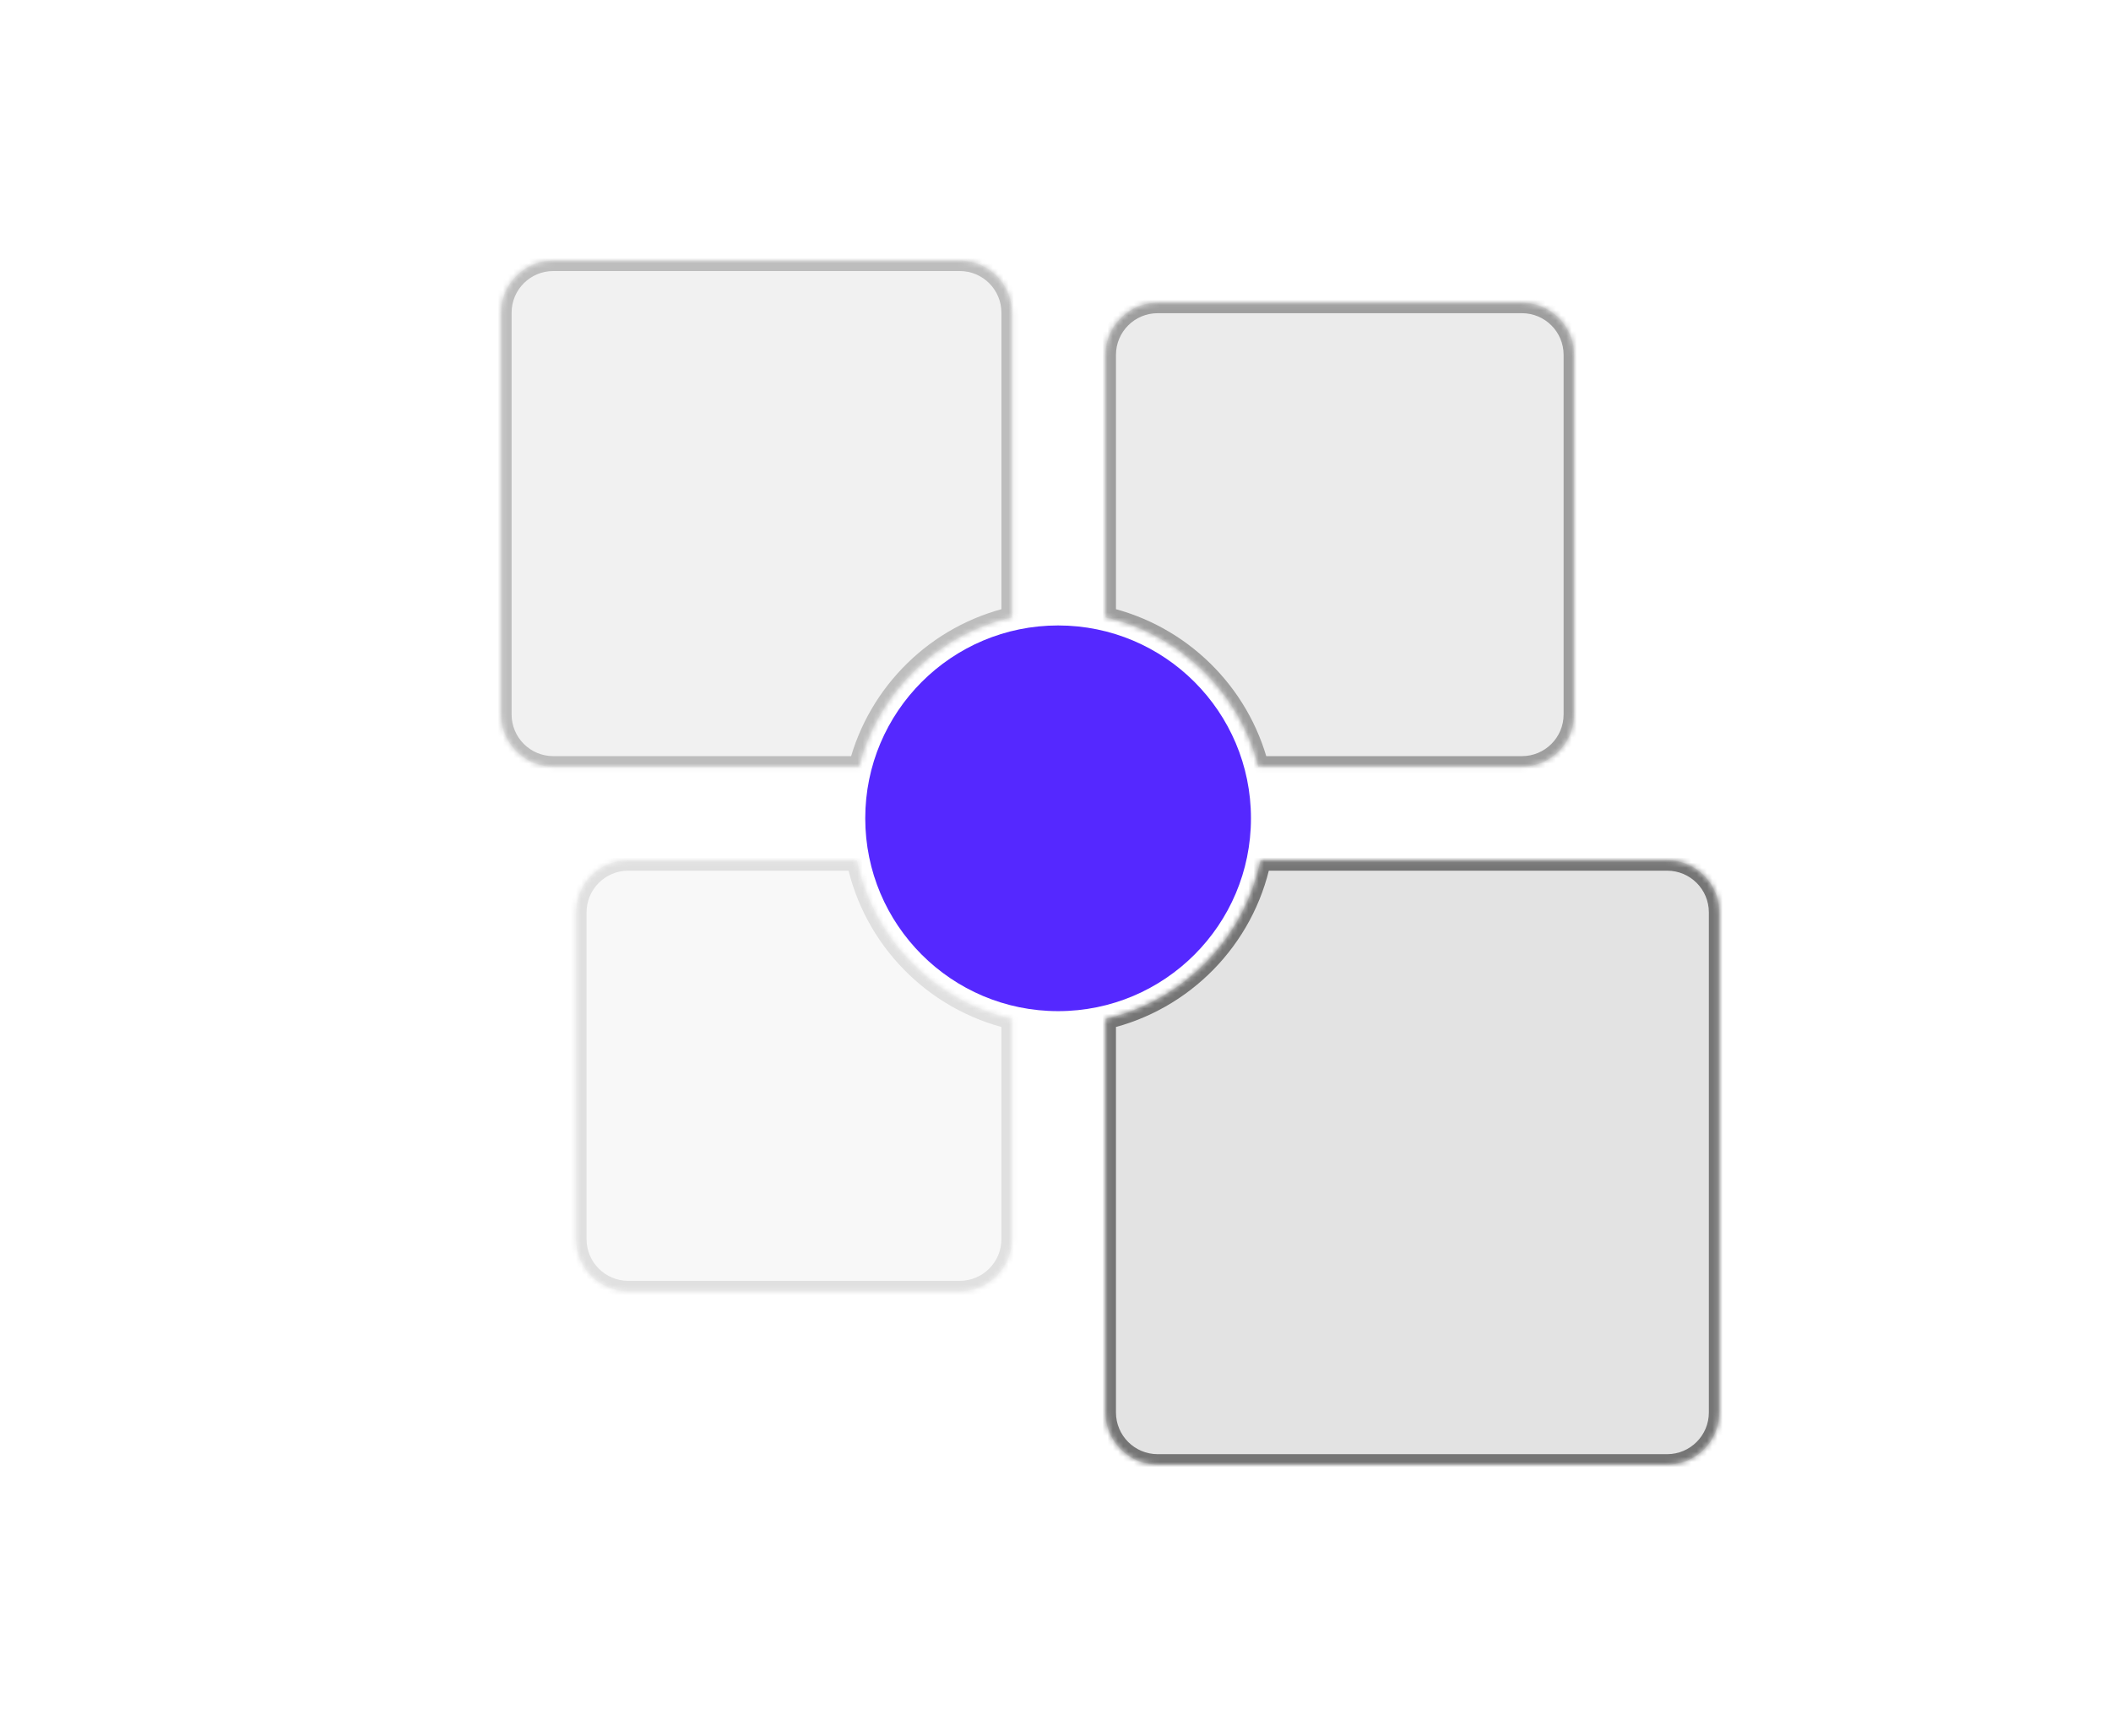 <svg xmlns="http://www.w3.org/2000/svg" viewBox="0 0 405 333" fill="none">
<path opacity="0.2" fill-rule="evenodd" clip-rule="evenodd" d="M106.152 50C100.629 50 96.152 54.477 96.152 60V137.074C96.152 142.597 100.629 147.074 106.152 147.074H164.81C168.464 132.878 179.801 121.767 194.125 118.438V60C194.125 54.477 189.647 50 184.125 50H106.152Z" fill="#BDBDBD"/>
<mask id="path-2-inside-1" fill="white">
<path fill-rule="evenodd" clip-rule="evenodd" d="M106.152 50C100.629 50 96.152 54.477 96.152 60V137.074C96.152 142.597 100.629 147.074 106.152 147.074H164.81C168.464 132.878 179.801 121.767 194.125 118.438V60C194.125 54.477 189.647 50 184.125 50H106.152Z"/>
</mask>
<path d="M164.81 147.074V149.074H166.361L166.747 147.572L164.81 147.074ZM194.125 118.438L194.577 120.386L196.125 120.027V118.438H194.125ZM98.152 60C98.152 55.582 101.734 52 106.152 52V48C99.524 48 94.152 53.373 94.152 60H98.152ZM98.152 137.074V60H94.152V137.074H98.152ZM106.152 145.074C101.734 145.074 98.152 141.492 98.152 137.074H94.152C94.152 143.701 99.525 149.074 106.152 149.074V145.074ZM164.81 145.074H106.152V149.074H164.81V145.074ZM166.747 147.572C170.215 134.097 180.982 123.546 194.577 120.386L193.672 116.49C178.621 119.988 166.712 131.659 162.873 146.575L166.747 147.572ZM192.125 60V118.438H196.125V60H192.125ZM184.125 52C188.543 52 192.125 55.582 192.125 60H196.125C196.125 53.373 190.752 48 184.125 48V52ZM106.152 52H184.125V48H106.152V52Z" fill="#BDBDBD" mask="url(#path-2-inside-1)"/>
<path opacity="0.2" fill-rule="evenodd" clip-rule="evenodd" d="M194.124 195.484C179.202 192.016 167.52 180.101 164.392 165.051L120.533 165.051C115.01 165.051 110.533 169.528 110.533 175.051V237.743C110.533 243.266 115.01 247.743 120.533 247.743H184.124C189.647 247.743 194.124 243.266 194.124 237.743V195.484Z" fill="#E0E0E0"/>
<mask id="path-5-inside-2" fill="white">
<path fill-rule="evenodd" clip-rule="evenodd" d="M194.124 195.484C179.202 192.016 167.52 180.101 164.392 165.051L120.533 165.051C115.01 165.051 110.533 169.528 110.533 175.051V237.743C110.533 243.266 115.01 247.743 120.533 247.743H184.124C189.647 247.743 194.124 243.266 194.124 237.743V195.484Z"/>
</mask>
<path d="M194.124 195.484H196.124V193.895L194.577 193.536L194.124 195.484ZM164.392 165.051L166.35 164.644L166.019 163.051H164.392V165.051ZM194.577 193.536C180.412 190.244 169.32 178.929 166.35 164.644L162.434 165.458C165.721 181.272 177.992 193.788 193.672 197.432L194.577 193.536ZM120.533 167.051L164.392 167.051V163.051L120.533 163.051V167.051ZM112.533 175.051C112.533 170.632 116.115 167.051 120.533 167.051V163.051C113.906 163.051 108.533 168.423 108.533 175.051H112.533ZM112.533 237.743V175.051H108.533V237.743H112.533ZM120.533 245.743C116.115 245.743 112.533 242.161 112.533 237.743H108.533C108.533 244.371 113.906 249.743 120.533 249.743V245.743ZM184.124 245.743H120.533V249.743H184.124V245.743ZM192.124 237.743C192.124 242.161 188.543 245.743 184.124 245.743V249.743C190.752 249.743 196.124 244.371 196.124 237.743H192.124ZM192.124 195.484V237.743H196.124V195.484H192.124Z" fill="#E0E0E0" mask="url(#path-5-inside-2)"/>
<path opacity="0.2" fill-rule="evenodd" clip-rule="evenodd" d="M222.101 58.09C216.578 58.09 212.101 62.567 212.101 68.09V118.438C226.424 121.767 237.762 132.878 241.416 147.074H291.984C297.507 147.074 301.984 142.597 301.984 137.074V68.09C301.984 62.567 297.507 58.09 291.984 58.09H222.101Z" fill="#9E9E9E"/>
<mask id="path-8-inside-3" fill="white">
<path fill-rule="evenodd" clip-rule="evenodd" d="M222.101 58.09C216.578 58.09 212.101 62.567 212.101 68.09V118.438C226.424 121.767 237.762 132.878 241.416 147.074H291.984C297.507 147.074 301.984 142.597 301.984 137.074V68.09C301.984 62.567 297.507 58.09 291.984 58.09H222.101Z"/>
</mask>
<path d="M212.101 118.438H210.101V120.027L211.648 120.386L212.101 118.438ZM241.416 147.074L239.479 147.572L239.865 149.074H241.416V147.074ZM214.101 68.09C214.101 63.671 217.683 60.09 222.101 60.09V56.09C215.474 56.09 210.101 61.462 210.101 68.09H214.101ZM214.101 118.438V68.09H210.101V118.438H214.101ZM211.648 120.386C225.244 123.546 236.01 134.097 239.479 147.572L243.352 146.575C239.513 131.659 227.605 119.988 212.554 116.49L211.648 120.386ZM291.984 145.074H241.416V149.074H291.984V145.074ZM299.984 137.074C299.984 141.492 296.403 145.074 291.984 145.074V149.074C298.612 149.074 303.984 143.701 303.984 137.074H299.984ZM299.984 68.09V137.074H303.984V68.09H299.984ZM291.984 60.09C296.403 60.09 299.984 63.671 299.984 68.09H303.984C303.984 61.462 298.612 56.09 291.984 56.09V60.09ZM222.101 60.09H291.984V56.09H222.101V60.09Z" fill="#9E9E9E" mask="url(#path-8-inside-3)"/>
<path opacity="0.2" fill-rule="evenodd" clip-rule="evenodd" d="M212.101 195.484V271C212.101 276.523 216.578 281 222.101 281H319.848C325.371 281 329.848 276.523 329.848 271V175.051C329.848 169.528 325.371 165.051 319.848 165.051L241.833 165.051C238.705 180.101 227.024 192.016 212.101 195.484Z" fill="#757575"/>
<mask id="path-11-inside-4" fill="white">
<path fill-rule="evenodd" clip-rule="evenodd" d="M212.101 195.484V271C212.101 276.523 216.578 281 222.101 281H319.848C325.371 281 329.848 276.523 329.848 271V175.051C329.848 169.528 325.371 165.051 319.848 165.051L241.833 165.051C238.705 180.101 227.024 192.016 212.101 195.484Z"/>
</mask>
<path d="M212.101 195.484L211.648 193.536L210.101 193.895V195.484H212.101ZM319.848 165.051V167.051V165.051ZM241.833 165.051V163.051H240.206L239.875 164.644L241.833 165.051ZM214.101 271V195.484H210.101V271H214.101ZM222.101 279C217.683 279 214.101 275.418 214.101 271H210.101C210.101 277.627 215.474 283 222.101 283V279ZM319.848 279H222.101V283H319.848V279ZM327.848 271C327.848 275.418 324.266 279 319.848 279V283C326.476 283 331.848 277.627 331.848 271H327.848ZM327.848 175.051V271H331.848V175.051H327.848ZM319.848 167.051C324.266 167.051 327.848 170.632 327.848 175.051H331.848C331.848 168.423 326.476 163.051 319.848 163.051V167.051ZM241.833 167.051L319.848 167.051V163.051L241.833 163.051V167.051ZM239.875 164.644C236.906 178.929 225.813 190.244 211.648 193.536L212.554 197.432C228.234 193.788 240.504 181.272 243.792 165.458L239.875 164.644Z" fill="#757575" mask="url(#path-11-inside-4)"/>
<circle cx="203" cy="157" r="37" fill="#5528FF"/>
</svg>
